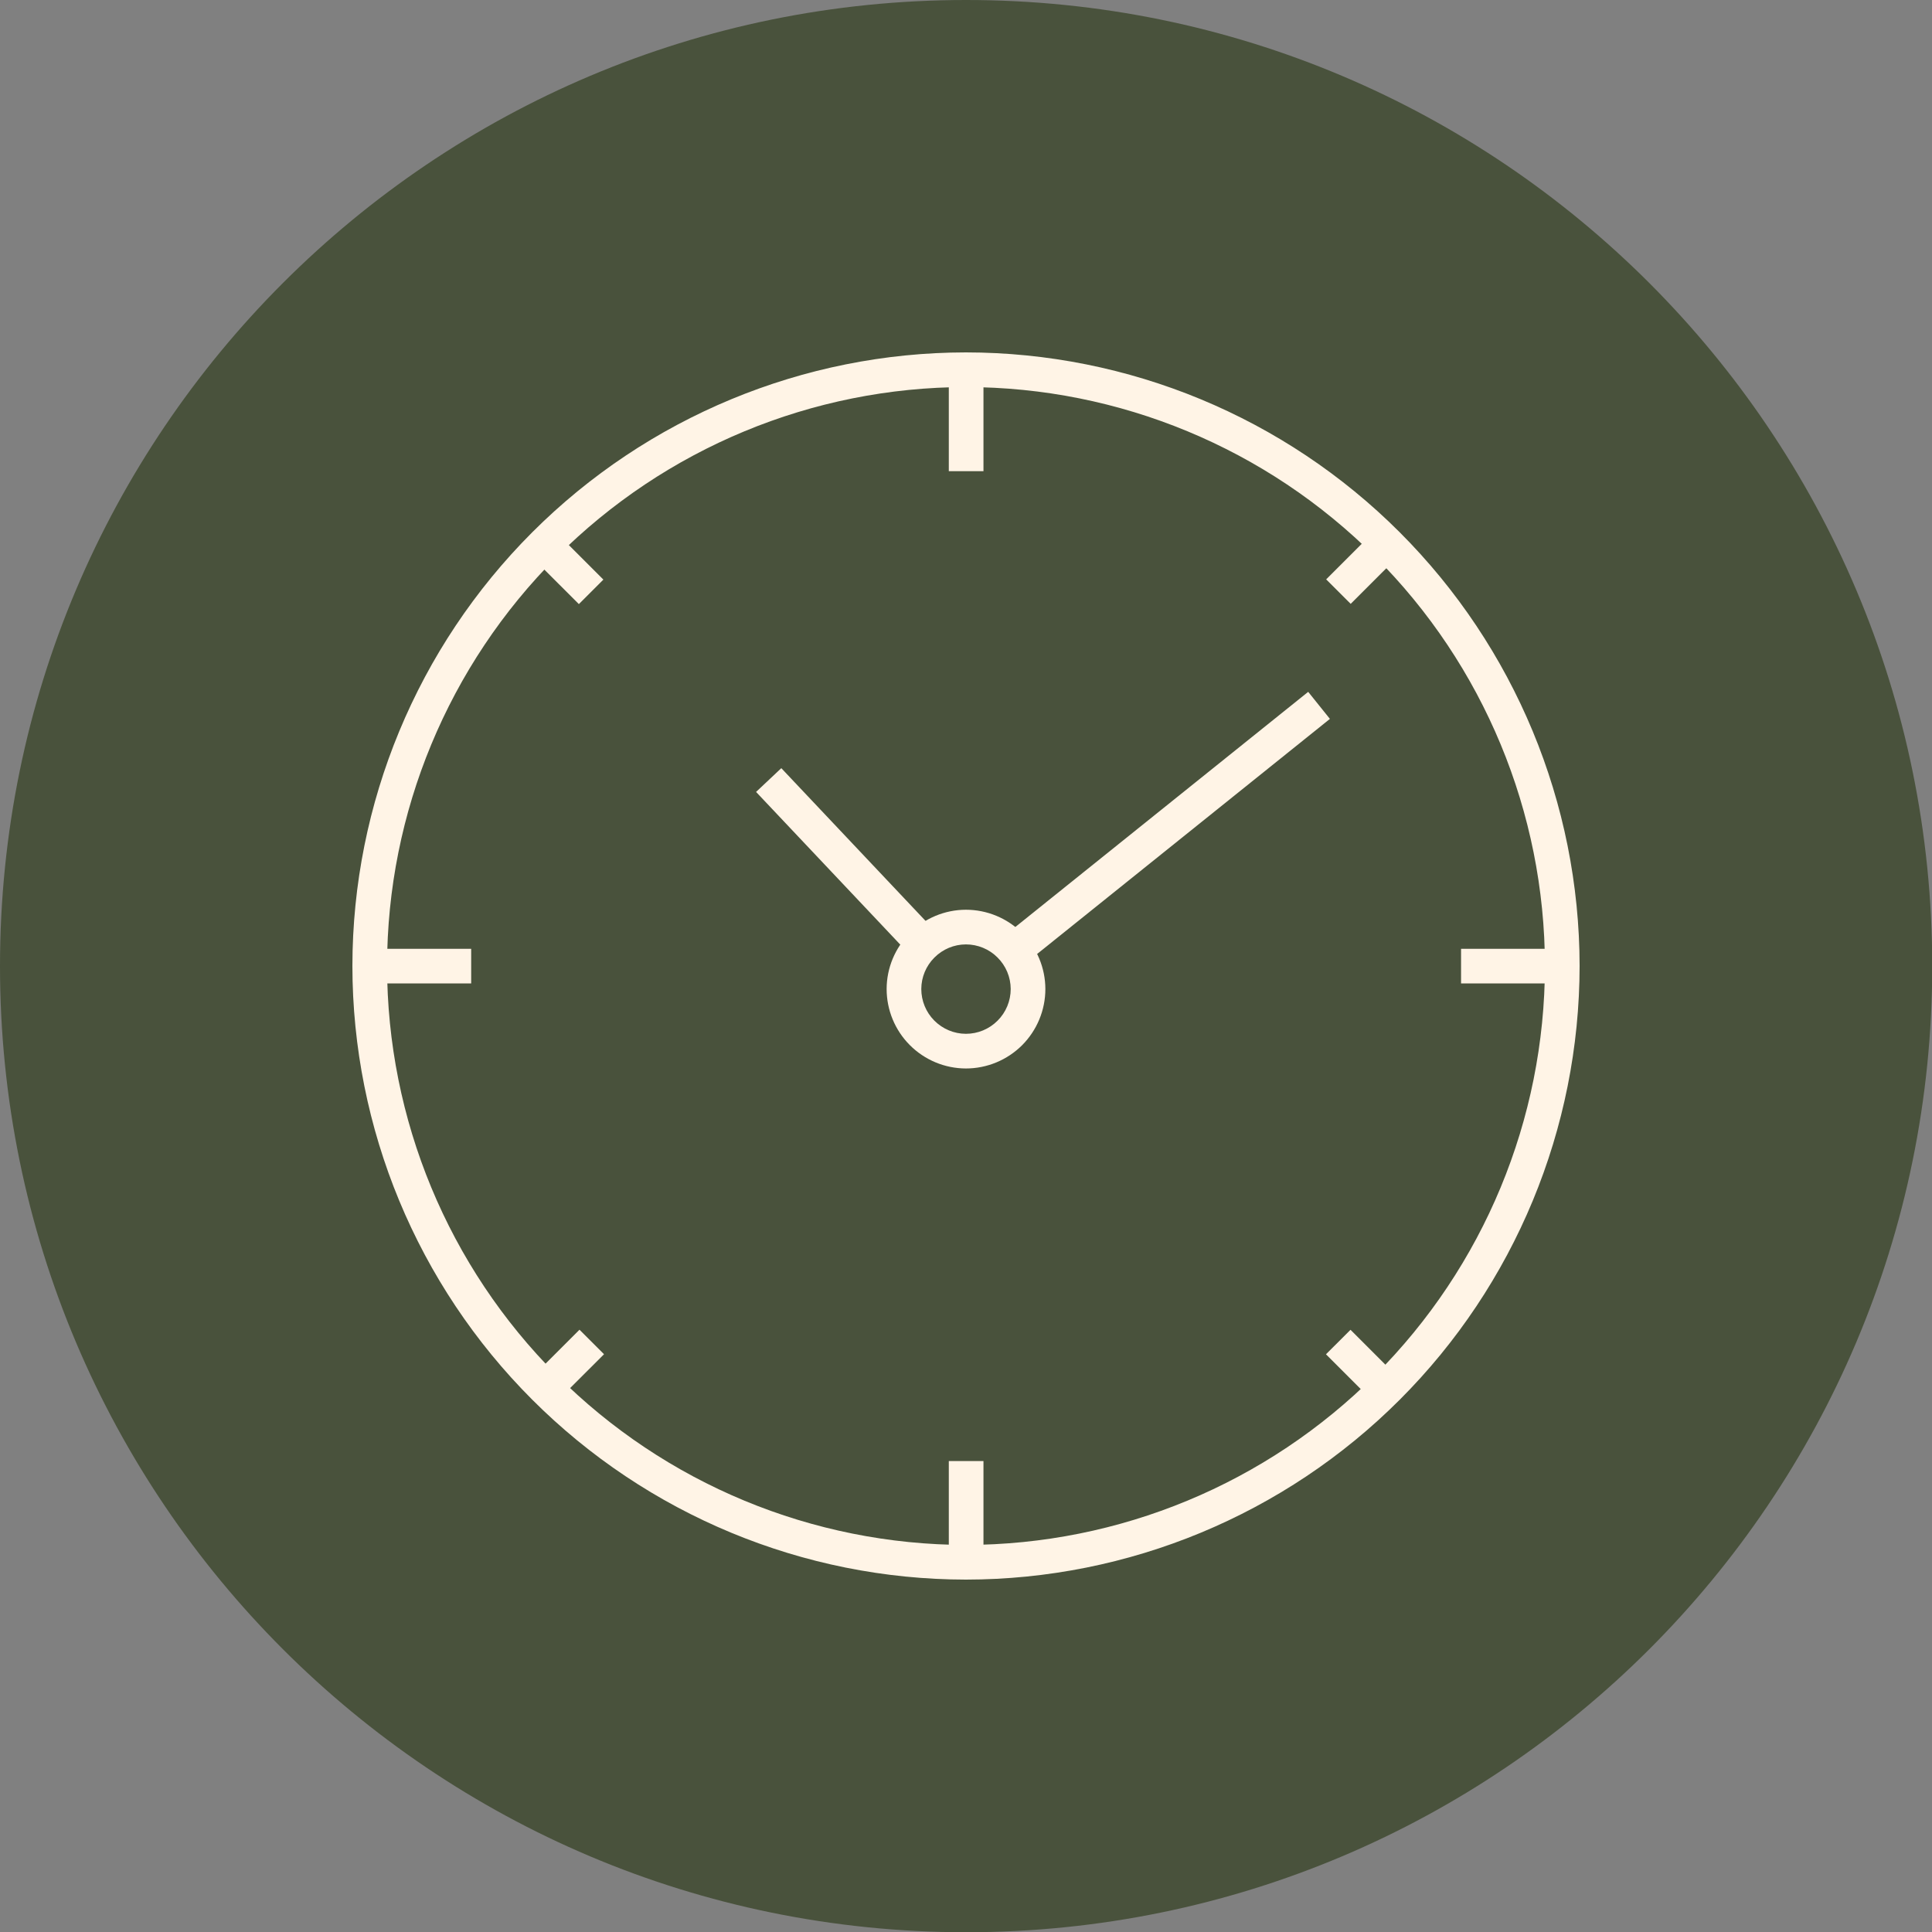 <svg width="50" height="50" viewBox="0 0 50 50" fill="none" xmlns="http://www.w3.org/2000/svg">
<rect x="0" y="0" width="50" height="50" fill="#808080" stroke="none"/>
<g clip-path="url(#clip0_163_65)">
<path d="M25.003 50.006C38.812 50.006 50.006 38.812 50.006 25.003C50.006 11.194 38.812 0 25.003 0C11.194 0 0 11.194 0 25.003C0 38.812 11.194 50.006 25.003 50.006Z" fill="#49523C"/>
<path d="M24.997 40.88C20.786 40.876 16.75 39.2 13.773 36.222C10.796 33.245 9.123 29.207 9.12 24.997C9.124 20.788 10.799 16.752 13.775 13.775C16.752 10.799 20.788 9.124 24.997 9.12C29.207 9.123 33.245 10.796 36.222 13.773C39.2 16.75 40.875 20.787 40.88 24.997C40.877 29.209 39.203 33.247 36.225 36.225C33.247 39.203 29.209 40.877 24.997 40.88ZM24.997 10.017C21.025 10.021 17.218 11.601 14.409 14.41C11.601 17.218 10.021 21.025 10.017 24.997C10.02 28.97 11.599 32.779 14.407 35.588C17.216 38.398 21.024 39.978 24.997 39.983C28.97 39.978 32.779 38.398 35.589 35.589C38.398 32.779 39.978 28.97 39.983 24.997C39.978 21.024 38.398 17.216 35.588 14.408C32.779 11.599 28.97 10.02 24.997 10.017Z" fill="#FFF4E6"/>
<path d="M25.452 9.568H24.555V12.194H25.452V9.568Z" fill="#FFF4E6"/>
<path d="M25.452 37.812H24.555V40.438H25.452V37.812Z" fill="#FFF4E6"/>
<path d="M12.194 24.555H9.568V25.451H12.194V24.555Z" fill="#FFF4E6"/>
<path d="M40.438 24.555H37.812V25.451H40.438V24.555Z" fill="#FFF4E6"/>
<path d="M33.856 17.905L25.947 24.255L26.509 24.955L34.418 18.605L33.856 17.905Z" fill="#FFF4E6"/>
<path d="M20.22 19.88L19.567 20.495L23.575 24.739L24.227 24.123L20.22 19.88Z" fill="#FFF4E6"/>
<path d="M14.389 13.774L13.754 14.408L14.981 15.634L15.615 15L14.389 13.774Z" fill="#FFF4E6"/>
<path d="M35.548 13.768L34.321 14.994L34.956 15.628L36.182 14.402L35.548 13.768Z" fill="#FFF4E6"/>
<path d="M34.951 34.415L34.316 35.049L35.543 36.276L36.177 35.641L34.951 34.415Z" fill="#FFF4E6"/>
<path d="M14.997 34.413L13.771 35.639L14.405 36.273L15.632 35.047L14.997 34.413Z" fill="#FFF4E6"/>
<path d="M24.997 27.652C24.452 27.651 23.931 27.433 23.546 27.047C23.162 26.662 22.946 26.14 22.946 25.595C22.947 25.052 23.164 24.531 23.548 24.146C23.933 23.762 24.453 23.545 24.997 23.544C25.542 23.544 26.064 23.76 26.45 24.144C26.835 24.529 27.053 25.05 27.054 25.595C27.054 26.141 26.837 26.664 26.452 27.05C26.066 27.435 25.543 27.652 24.997 27.652ZM24.997 24.441C24.691 24.442 24.399 24.564 24.183 24.781C23.966 24.997 23.844 25.289 23.843 25.595C23.843 25.902 23.964 26.196 24.18 26.413C24.397 26.631 24.69 26.754 24.997 26.755C25.305 26.755 25.6 26.633 25.817 26.415C26.035 26.198 26.157 25.903 26.157 25.595C26.156 25.288 26.033 24.995 25.815 24.779C25.598 24.562 25.304 24.441 24.997 24.441Z" fill="#FFF4E6"/>
</g>
<defs>
<clipPath id="clip0_163_65">
<rect width="50" height="50" fill="white"/>
</clipPath>
</defs>
</svg>
